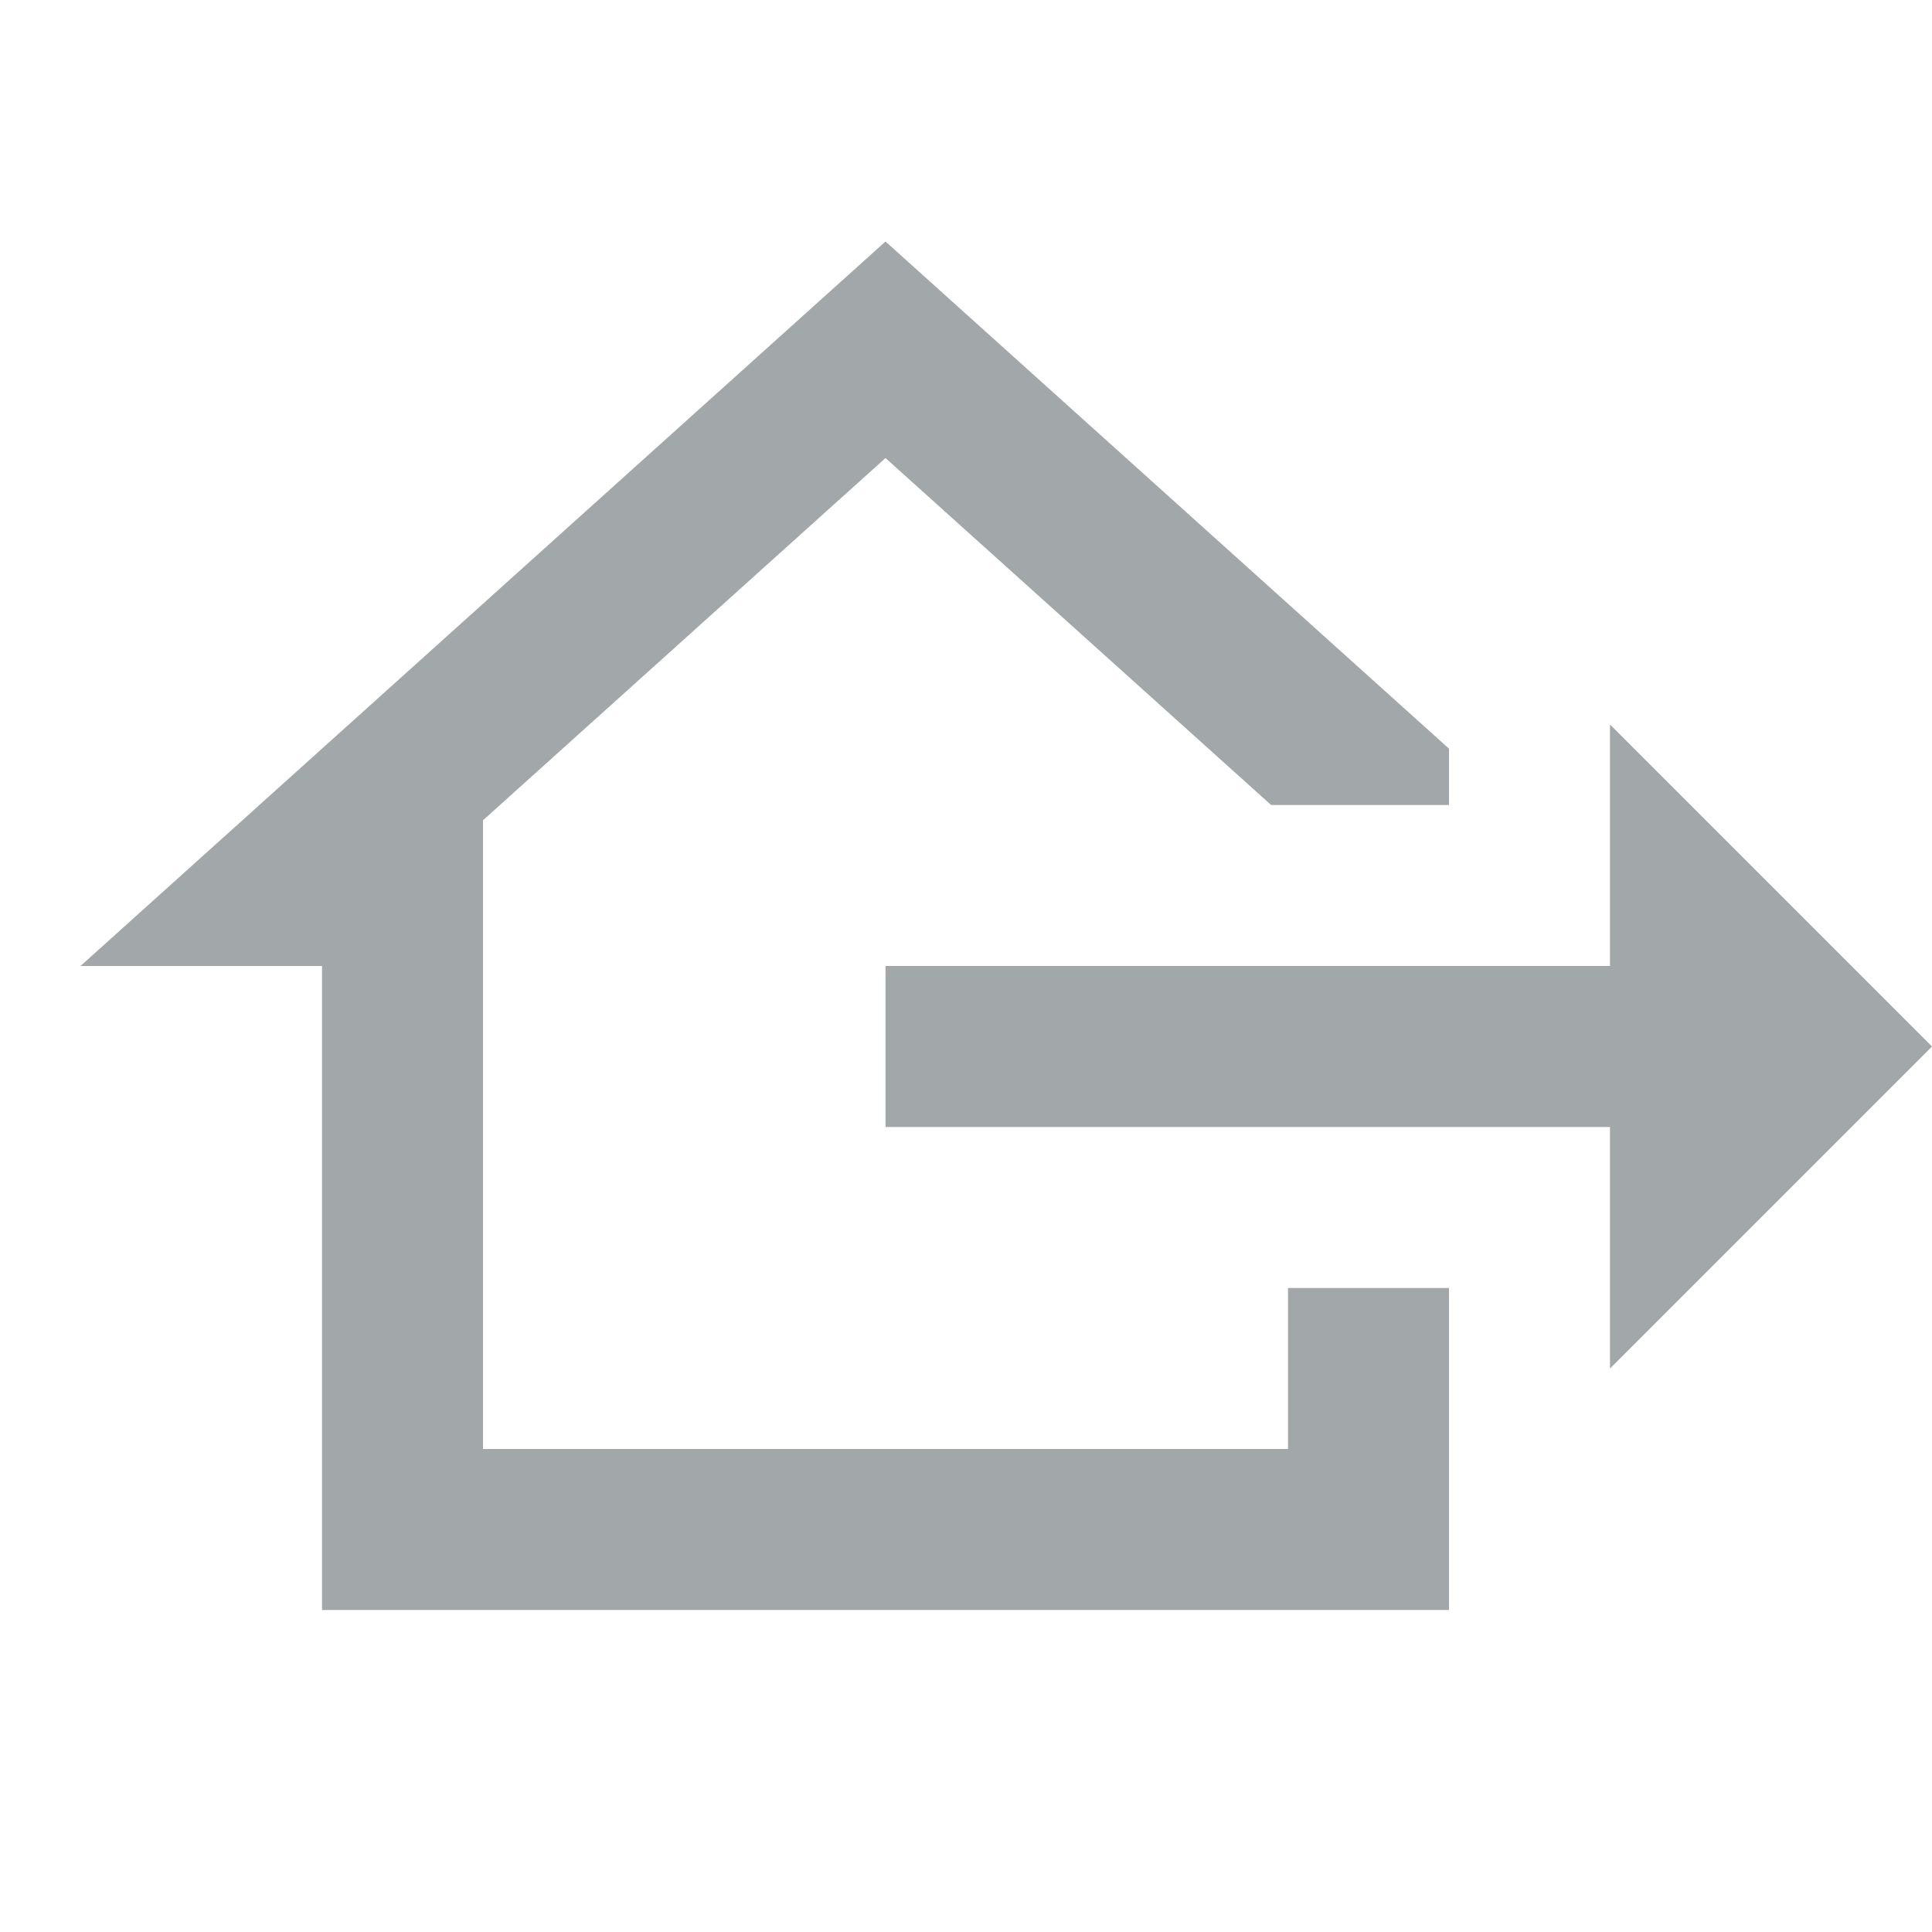 <svg xmlns="http://www.w3.org/2000/svg" width="768" height="768" viewBox="0 0 24 24">
    <path fill="#A2A7AA"
        d="m24 13l-4 4v-3h-9v-2h9V9zM4 20v-8H1l10-9l7 6.3v.7h-2.21L11 5.69l-5 4.5V18h10v-2h2v4z" />
</svg>